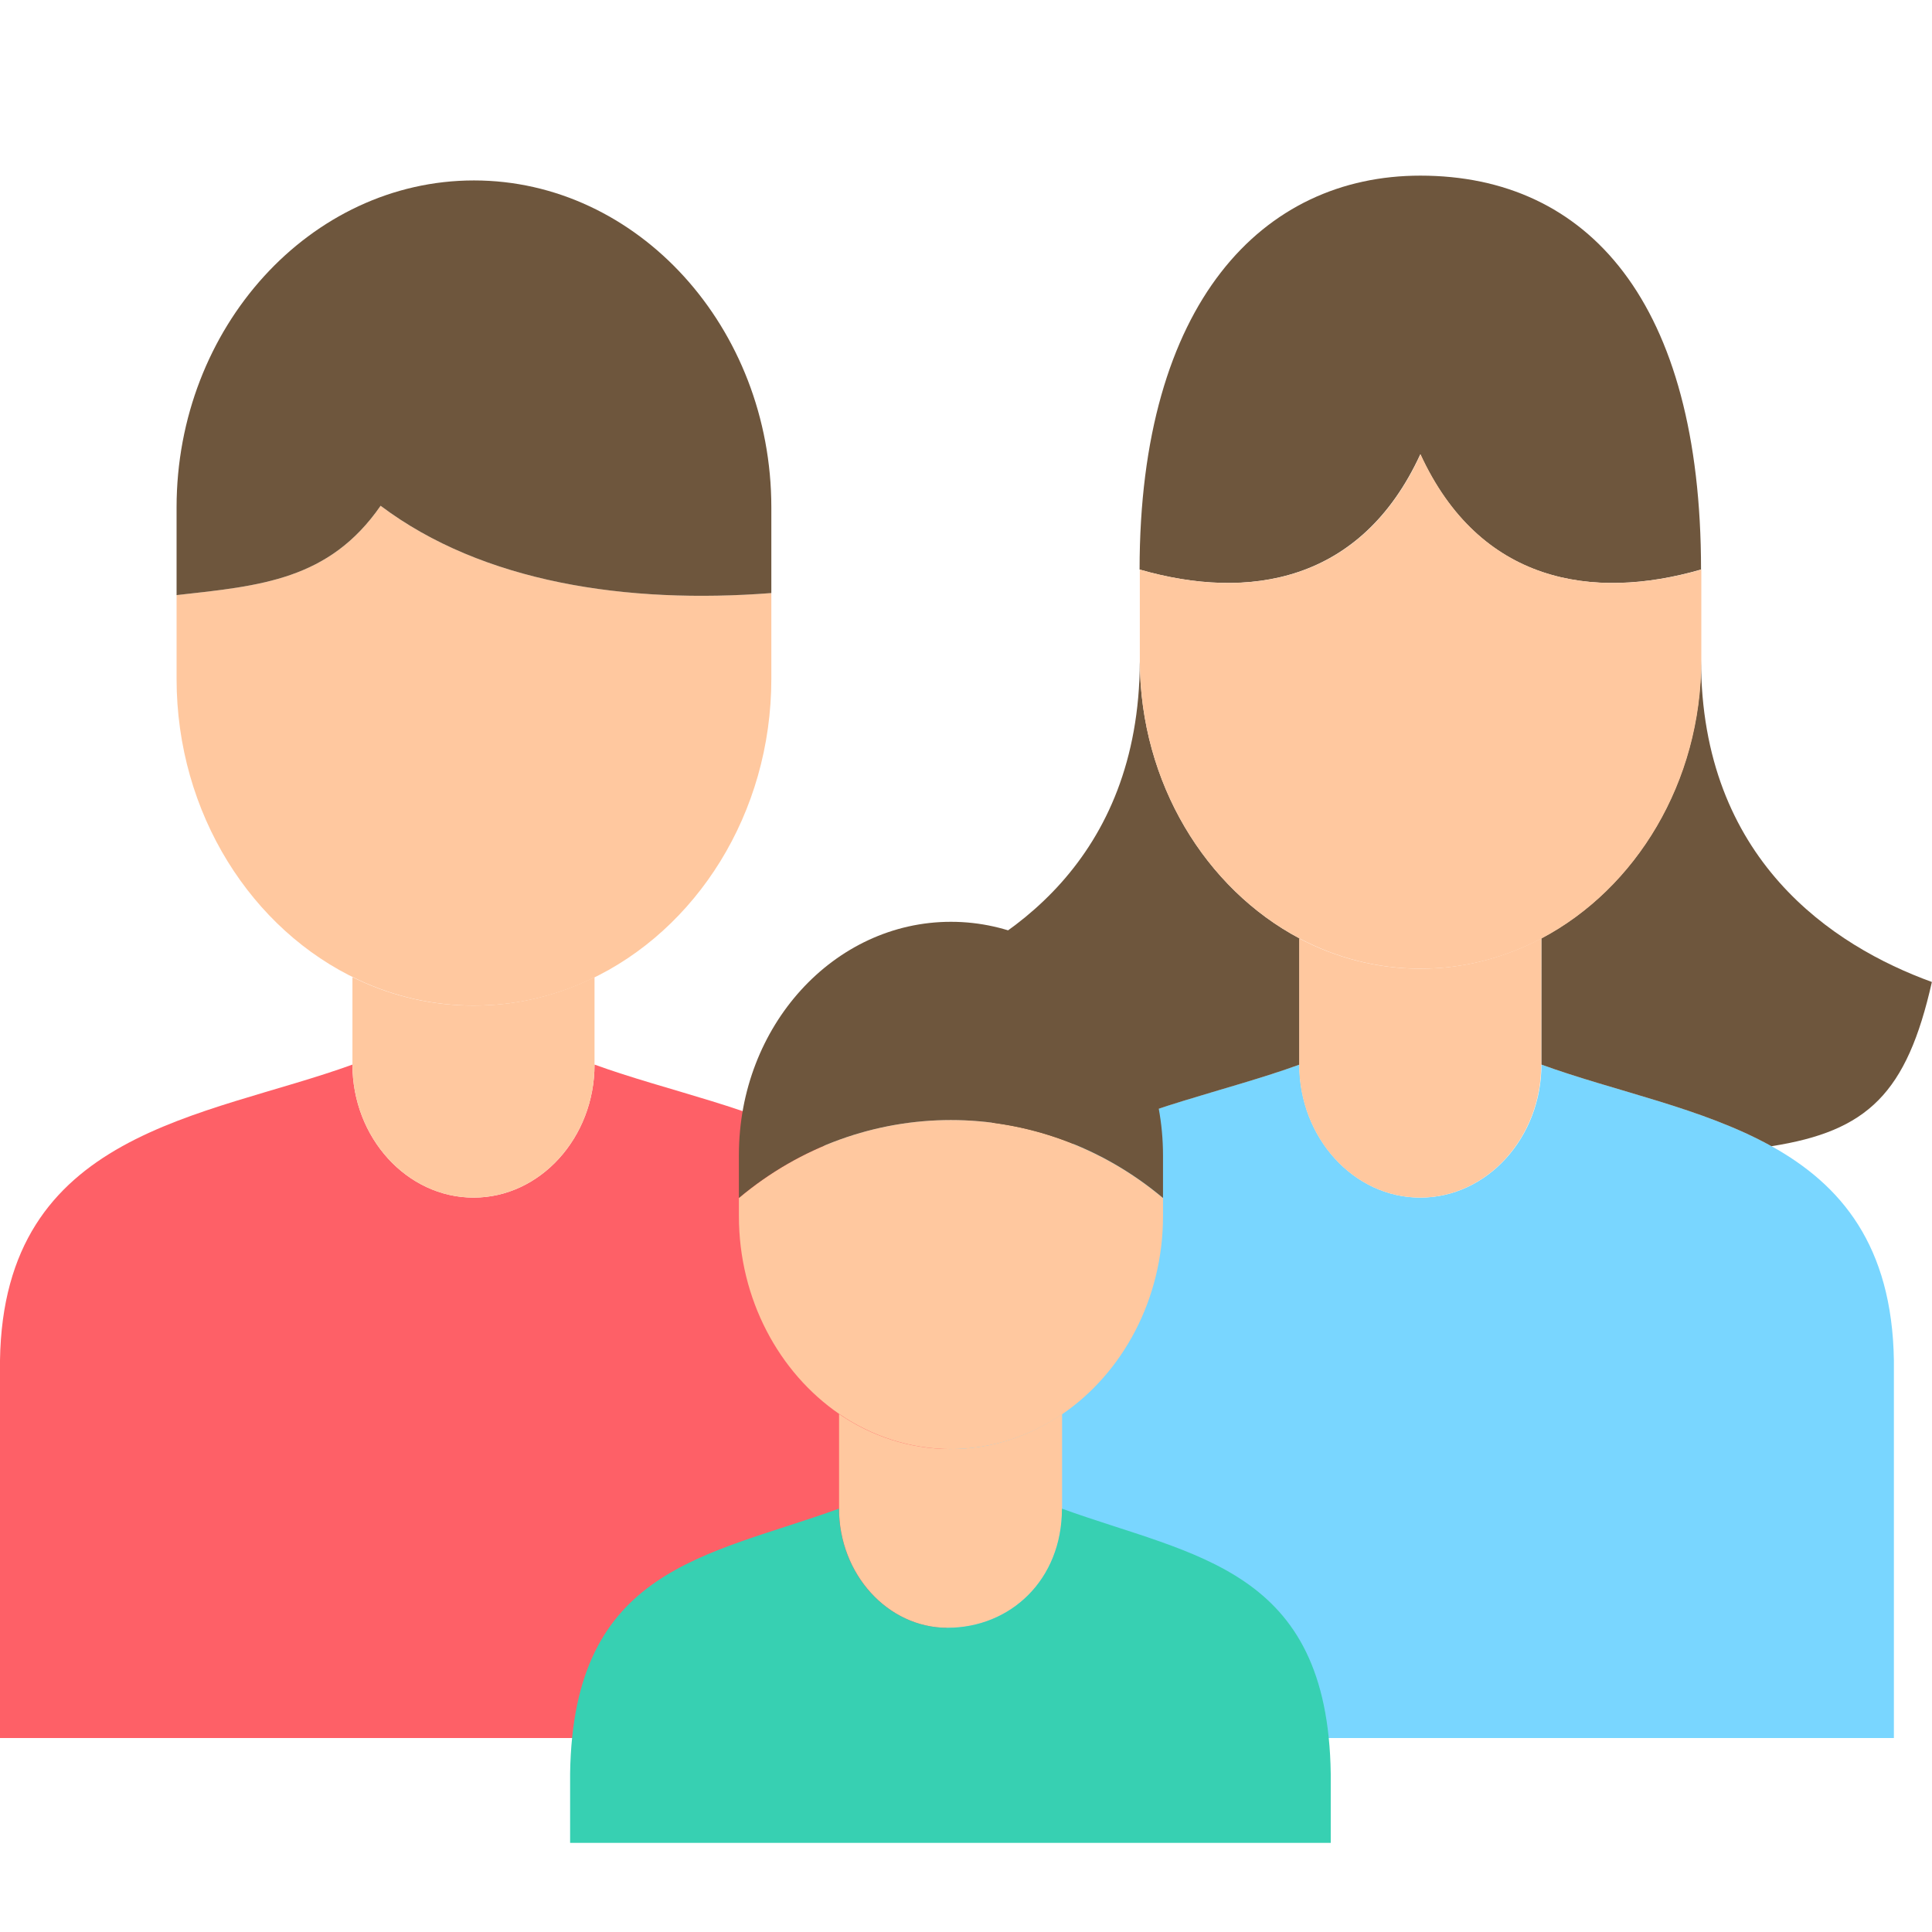 <svg width="33" height="33" viewBox="0 0 33 33" fill="none" xmlns="http://www.w3.org/2000/svg">
<rect width="33" height="33" fill="white"/>
<path fill-rule="evenodd" clip-rule="evenodd" d="M24.26 3C21.573 3 19.465 5.161 19.465 9.728C21.326 10.265 23.251 9.953 24.26 7.759C25.27 9.954 27.194 10.265 29.055 9.728C29.055 5.161 27.127 3 24.26 3Z" fill="#6E563D"/>
<path fill-rule="evenodd" clip-rule="evenodd" d="M8.089 29.687H12.585H16.175V23.237C16.118 19.306 12.677 19.099 10.155 18.184C10.155 19.433 9.226 20.456 8.089 20.456C6.951 20.456 6.02 19.433 6.02 18.184C3.499 19.099 0.059 19.306 0 23.237V29.687H3.59H8.089V29.687Z" fill="#FE6067"/>
<path fill-rule="evenodd" clip-rule="evenodd" d="M19.764 29.687H24.26H28.759H32.349V23.237C32.319 21.271 31.444 20.236 30.259 19.578C29.078 18.921 27.588 18.641 26.329 18.184C26.329 19.433 25.398 20.456 24.26 20.456C23.123 20.456 22.194 19.433 22.194 18.184C20.933 18.641 19.444 18.921 18.262 19.578C17.077 20.236 16.202 21.271 16.172 23.237V29.687H19.764V29.687Z" fill="#79D6FF"/>
<path fill-rule="evenodd" clip-rule="evenodd" d="M6.02 18.184C6.02 19.433 6.951 20.456 8.088 20.456C9.225 20.456 10.155 19.433 10.155 18.184V16.691C10.123 16.706 10.088 16.723 10.056 16.737C9.45 17.022 8.784 17.176 8.088 17.176C7.39 17.176 6.725 17.022 6.118 16.737C6.086 16.723 6.054 16.706 6.02 16.691V18.184Z" fill="#FFC89F"/>
<path fill-rule="evenodd" clip-rule="evenodd" d="M30.258 19.578C29.078 18.922 27.587 18.642 26.328 18.184V16.027C27.937 15.177 29.055 13.362 29.055 11.274C29.055 14.679 31.306 16.159 32.998 16.773C32.569 18.679 31.899 19.321 30.258 19.578Z" fill="#6E563D"/>
<path fill-rule="evenodd" clip-rule="evenodd" d="M22.197 18.184C20.937 18.642 19.448 18.922 18.265 19.578C16.625 19.321 15.957 18.68 15.527 16.773C17.214 16.161 19.457 14.688 19.469 11.302C19.479 13.377 20.595 15.179 22.197 16.029V18.184Z" fill="#6E563D"/>
<path fill-rule="evenodd" clip-rule="evenodd" d="M26.333 16.028C25.706 16.36 25.004 16.546 24.264 16.546C23.525 16.546 22.823 16.36 22.198 16.03C20.595 15.179 19.479 13.38 19.469 11.304C19.46 9.229 19.469 11.304 19.469 11.302C19.469 11.294 19.469 11.286 19.469 11.275V9.729C21.331 10.266 23.255 9.954 24.264 7.76C25.274 9.954 27.198 10.266 29.06 9.729V11.275C29.06 13.363 27.942 15.177 26.333 16.028Z" fill="#FFC89F"/>
<path fill-rule="evenodd" clip-rule="evenodd" d="M3.016 11.594V10.164C4.451 10.006 5.622 9.907 6.501 8.639C8.248 9.953 10.711 10.319 13.175 10.129V10.164V11.594C13.175 13.899 11.888 15.889 10.064 16.738C9.458 17.022 8.792 17.176 8.096 17.176C7.398 17.176 6.733 17.022 6.126 16.738C4.303 15.889 3.016 13.899 3.016 11.594Z" fill="#FFC89F"/>
<path fill-rule="evenodd" clip-rule="evenodd" d="M3.016 8.667C3.016 5.594 5.301 3.082 8.096 3.082C10.889 3.082 13.175 5.594 13.175 8.667V10.13C10.711 10.32 8.248 9.954 6.501 8.639C5.622 9.908 4.451 10.006 3.016 10.165V8.667Z" fill="#6E563D"/>
<path fill-rule="evenodd" clip-rule="evenodd" d="M26.325 18.184C26.325 19.434 25.395 20.456 24.258 20.456C23.121 20.456 22.191 19.434 22.191 18.184V16.029C22.817 16.36 23.519 16.546 24.258 16.546C24.998 16.546 25.7 16.36 26.327 16.027L26.325 18.184Z" fill="#FFC89F"/>
<path fill-rule="evenodd" clip-rule="evenodd" d="M19.865 20.463C17.751 18.688 14.734 18.688 12.621 20.463V20.77C12.621 22.193 13.309 23.449 14.338 24.154C14.893 24.532 15.546 24.751 16.243 24.751C16.939 24.751 17.593 24.532 18.146 24.154C19.175 23.449 19.865 22.193 19.865 20.77V20.463H19.865Z" fill="#FFC89F"/>
<path fill-rule="evenodd" clip-rule="evenodd" d="M16.243 15.745C14.243 15.745 12.621 17.526 12.621 19.727V20.462C14.733 18.688 17.751 18.688 19.865 20.462V19.739C19.865 17.526 18.244 15.745 16.243 15.745Z" fill="#6E563D"/>
<path fill-rule="evenodd" clip-rule="evenodd" d="M18.14 24.153C17.587 24.532 16.933 24.751 16.237 24.751C15.539 24.751 14.887 24.532 14.332 24.153V25.769C14.332 26.887 15.165 27.805 16.184 27.805C17.26 27.805 18.141 26.988 18.141 25.769V24.153H18.14Z" fill="#FFC89F"/>
<path fill-rule="evenodd" clip-rule="evenodd" d="M18.139 25.769C18.139 26.987 17.258 27.804 16.182 27.804C15.163 27.804 14.33 26.887 14.33 25.769C12.071 26.588 9.79 26.774 9.738 30.293V31.478H16.235H22.73V30.293C22.679 26.774 20.398 26.588 18.139 25.769Z" fill="#37D0B2"/>
</svg>
